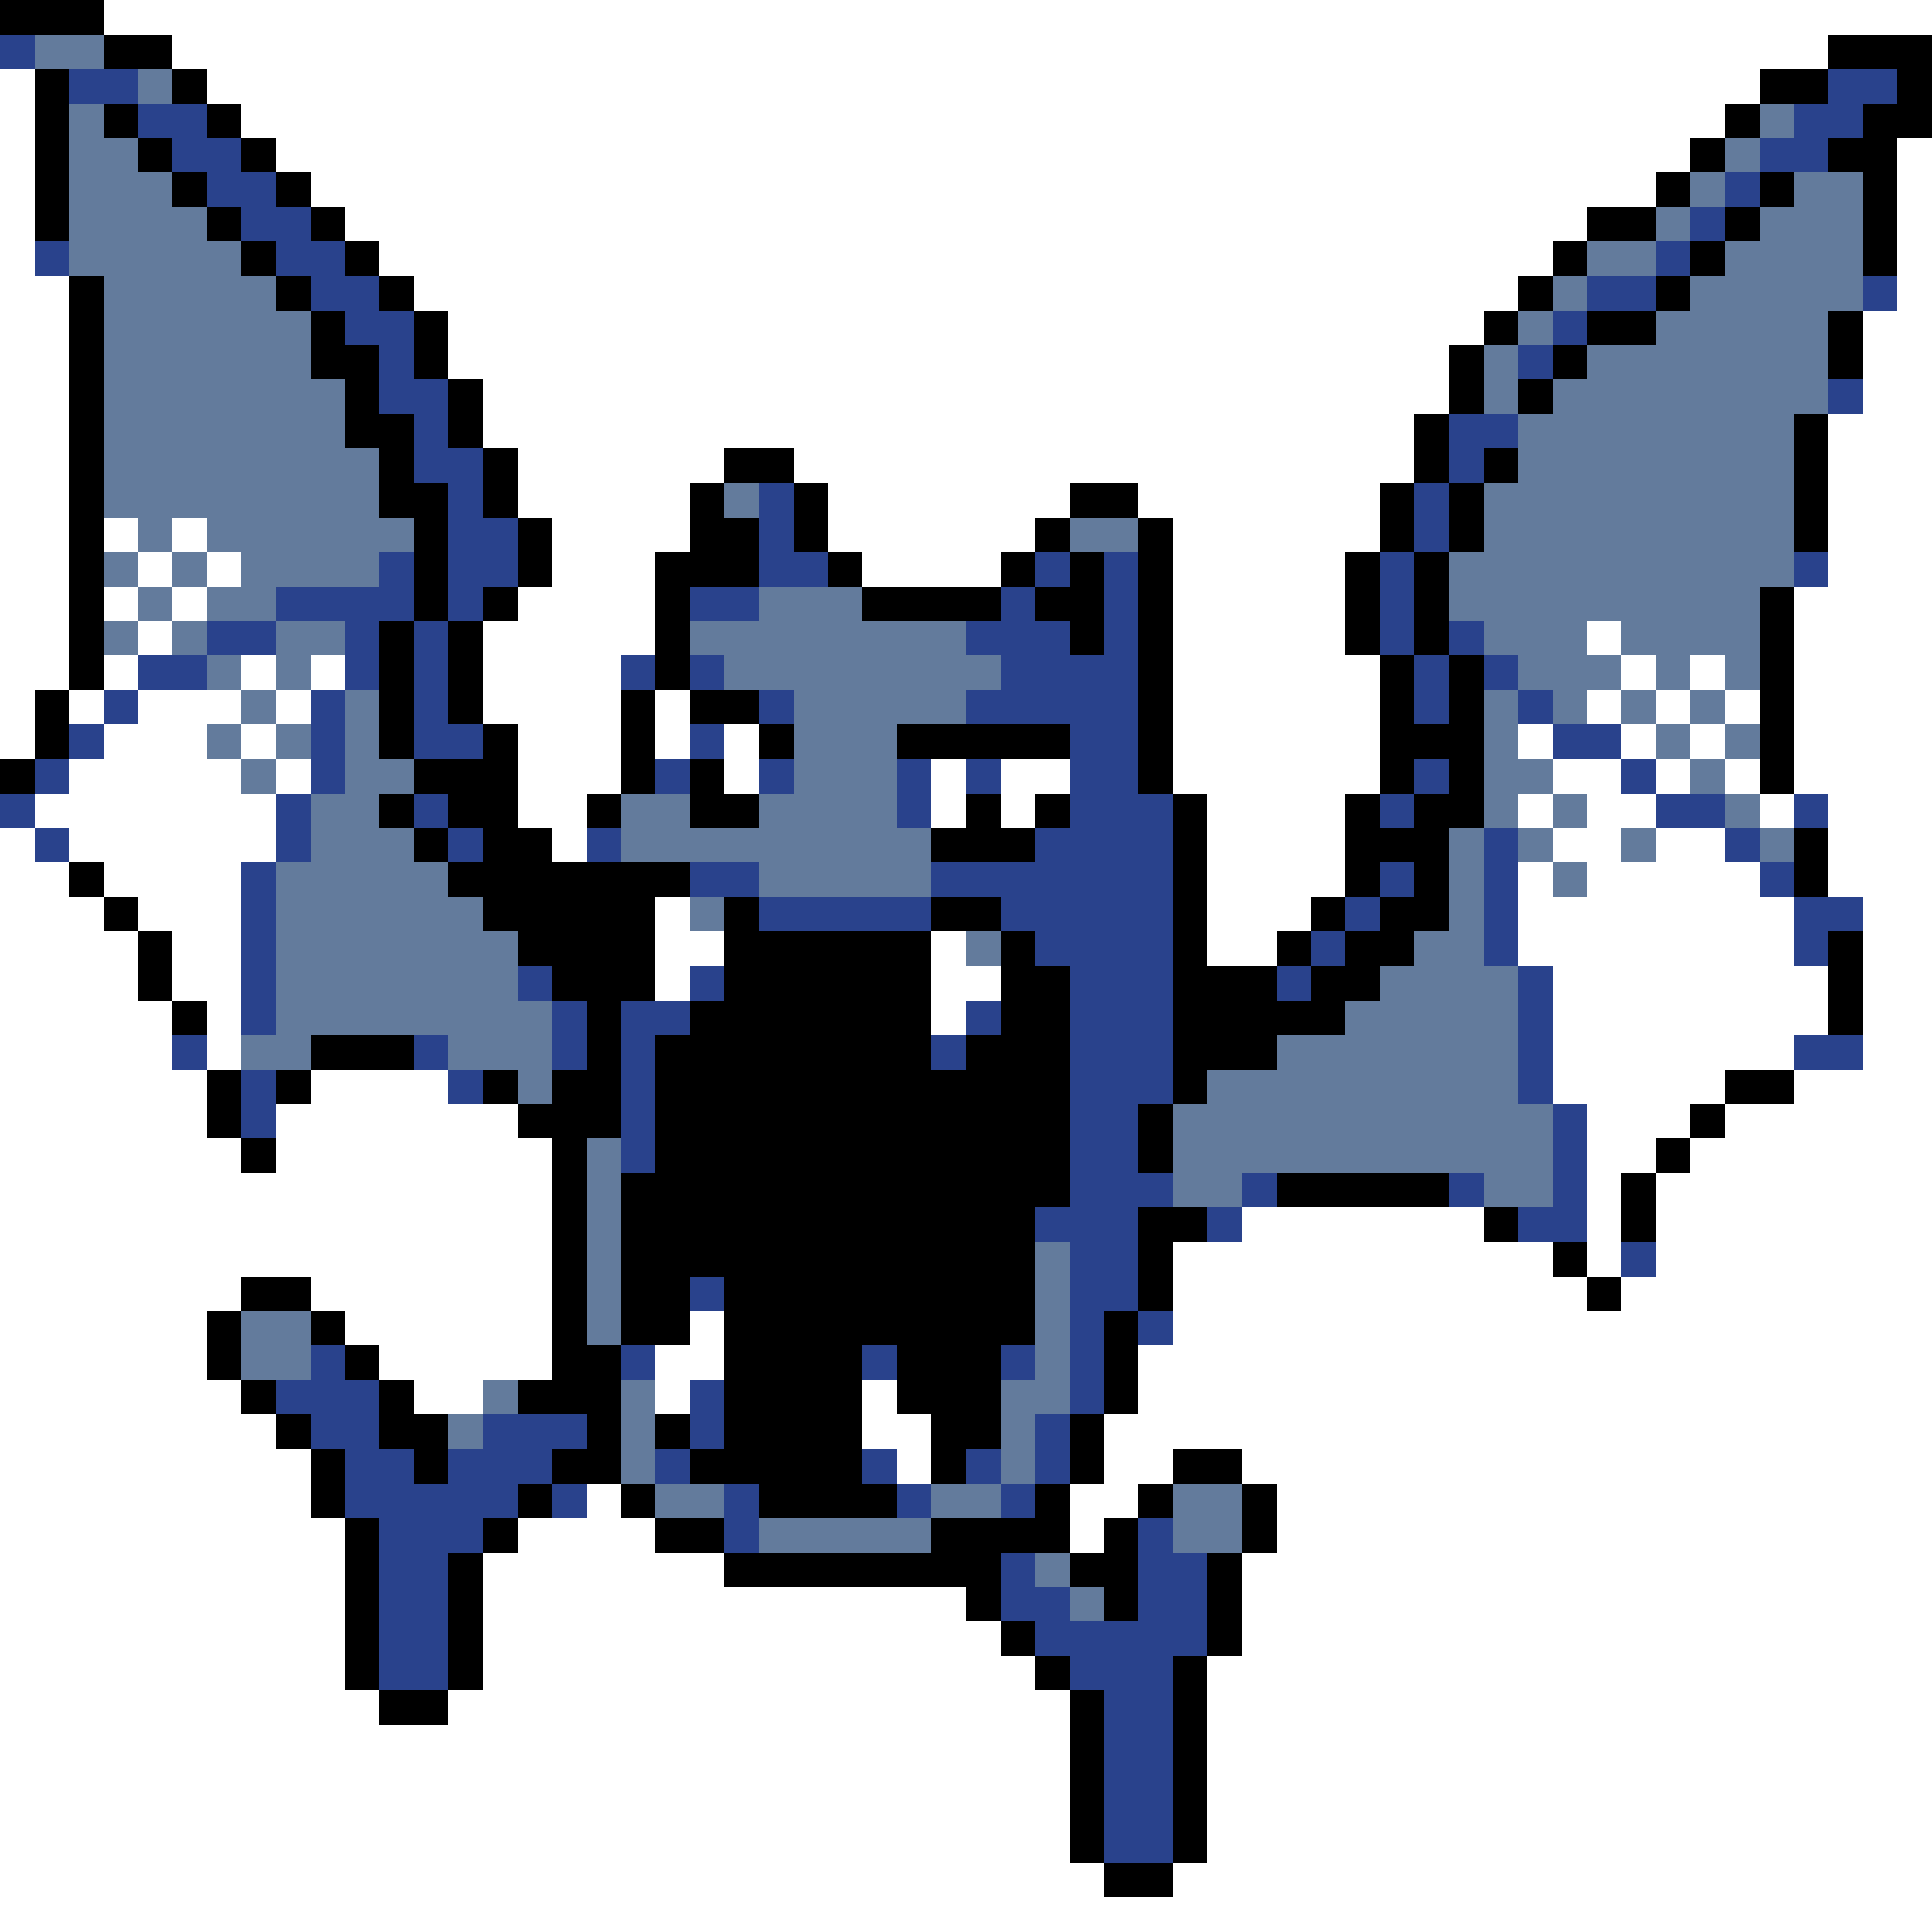 <svg xmlns="http://www.w3.org/2000/svg" viewBox="0 -0.5 56 56" shape-rendering="crispEdges">
<rect x="0" y="-0.5" width="56" height="56" fill="#333333" stroke="none"/>
<path stroke="#000000" d="M0 0h3M3 1h2M53 1h3M1 2h1M5 2h1M51 2h2M55 2h1M1 3h1M3 3h1M6 3h1M50 3h1M54 3h2M1 4h1M4 4h1M7 4h1M49 4h1M53 4h2M1 5h1M5 5h1M8 5h1M48 5h1M51 5h1M54 5h1M1 6h1M6 6h1M9 6h1M46 6h2M50 6h1M54 6h1M7 7h1M10 7h1M45 7h1M49 7h1M54 7h1M2 8h1M8 8h1M11 8h1M44 8h1M48 8h1M2 9h1M9 9h1M12 9h1M43 9h1M46 9h2M53 9h1M2 10h1M9 10h2M12 10h1M42 10h1M45 10h1M53 10h1M2 11h1M10 11h1M13 11h1M42 11h1M44 11h1M2 12h1M10 12h2M13 12h1M41 12h1M52 12h1M2 13h1M11 13h1M14 13h1M21 13h2M41 13h1M43 13h1M52 13h1M2 14h1M11 14h2M14 14h1M20 14h1M23 14h1M31 14h2M40 14h1M42 14h1M52 14h1M2 15h1M12 15h1M15 15h1M20 15h2M23 15h1M30 15h1M33 15h1M40 15h1M42 15h1M52 15h1M2 16h1M12 16h1M15 16h1M19 16h3M24 16h1M29 16h1M31 16h1M33 16h1M39 16h1M41 16h1M2 17h1M12 17h1M14 17h1M19 17h1M25 17h4M30 17h2M33 17h1M39 17h1M41 17h1M51 17h1M2 18h1M11 18h1M13 18h1M19 18h1M31 18h1M33 18h1M39 18h1M41 18h1M51 18h1M2 19h1M11 19h1M13 19h1M19 19h1M33 19h1M40 19h1M42 19h1M51 19h1M1 20h1M11 20h1M13 20h1M18 20h1M20 20h2M33 20h1M40 20h1M42 20h1M51 20h1M1 21h1M11 21h1M14 21h1M18 21h1M22 21h1M26 21h5M33 21h1M40 21h3M51 21h1M0 22h1M12 22h3M18 22h1M20 22h1M33 22h1M40 22h1M42 22h1M51 22h1M11 23h1M13 23h2M17 23h1M20 23h2M28 23h1M30 23h1M34 23h1M39 23h1M41 23h2M12 24h1M14 24h2M27 24h3M34 24h1M39 24h3M52 24h1M2 25h1M13 25h7M34 25h1M39 25h1M41 25h1M52 25h1M3 26h1M14 26h5M21 26h1M27 26h2M34 26h1M38 26h1M40 26h2M4 27h1M15 27h4M21 27h6M29 27h1M34 27h1M37 27h1M39 27h2M53 27h1M4 28h1M16 28h3M21 28h6M29 28h2M34 28h3M38 28h2M53 28h1M5 29h1M17 29h1M20 29h7M29 29h2M34 29h5M53 29h1M9 30h3M17 30h1M19 30h8M28 30h3M34 30h3M6 31h1M8 31h1M14 31h1M16 31h2M19 31h12M34 31h1M50 31h2M6 32h1M15 32h3M19 32h12M33 32h1M49 32h1M7 33h1M16 33h1M19 33h12M33 33h1M48 33h1M16 34h1M18 34h13M37 34h5M47 34h1M16 35h1M18 35h12M33 35h2M43 35h1M47 35h1M16 36h1M18 36h12M33 36h1M45 36h1M7 37h2M16 37h1M18 37h2M21 37h9M33 37h1M46 37h1M6 38h1M9 38h1M16 38h1M18 38h2M21 38h9M32 38h1M6 39h1M10 39h1M16 39h2M21 39h4M26 39h3M32 39h1M7 40h1M11 40h1M15 40h3M21 40h4M26 40h3M32 40h1M8 41h1M11 41h2M17 41h1M19 41h1M21 41h4M27 41h2M31 41h1M9 42h1M12 42h1M16 42h2M20 42h5M27 42h1M31 42h1M34 42h2M9 43h1M15 43h1M18 43h1M22 43h4M30 43h1M33 43h1M36 43h1M10 44h1M14 44h1M19 44h2M27 44h4M32 44h1M36 44h1M10 45h1M13 45h1M21 45h8M31 45h2M35 45h1M10 46h1M13 46h1M28 46h1M32 46h1M35 46h1M10 47h1M13 47h1M29 47h1M35 47h1M10 48h1M13 48h1M30 48h1M34 48h1M11 49h2M31 49h1M34 49h1M31 50h1M34 50h1M31 51h1M34 51h1M31 52h1M34 52h1M31 53h1M34 53h1M32 54h2" />
<path stroke="#ffffff" d="M3 0h53M5 1h48M0 2h1M6 2h45M0 3h1M7 3h43M0 4h1M8 4h41M55 4h1M0 5h1M9 5h39M55 5h1M0 6h1M10 6h36M55 6h1M0 7h1M11 7h34M55 7h1M0 8h2M12 8h32M55 8h1M0 9h2M13 9h30M54 9h2M0 10h2M13 10h29M54 10h2M0 11h2M14 11h28M54 11h2M0 12h2M14 12h27M53 12h3M0 13h2M15 13h6M23 13h18M53 13h3M0 14h2M15 14h5M24 14h7M33 14h7M53 14h3M0 15h2M3 15h1M5 15h1M16 15h4M24 15h6M34 15h6M53 15h3M0 16h2M4 16h1M6 16h1M16 16h3M25 16h4M34 16h5M53 16h3M0 17h2M3 17h1M5 17h1M15 17h4M34 17h5M52 17h4M0 18h2M4 18h1M14 18h5M34 18h5M46 18h1M52 18h4M0 19h2M3 19h1M7 19h1M9 19h1M14 19h4M34 19h6M47 19h1M49 19h1M52 19h4M0 20h1M2 20h1M4 20h3M8 20h1M14 20h4M19 20h1M34 20h6M46 20h1M48 20h1M50 20h1M52 20h4M0 21h1M3 21h3M7 21h1M15 21h3M19 21h1M21 21h1M34 21h6M44 21h1M47 21h1M49 21h1M52 21h4M2 22h5M8 22h1M15 22h3M21 22h1M27 22h1M29 22h2M34 22h6M45 22h2M48 22h1M50 22h1M52 22h4M1 23h7M15 23h2M27 23h1M29 23h1M35 23h4M44 23h1M46 23h2M51 23h1M53 23h3M0 24h1M2 24h6M16 24h1M35 24h4M45 24h2M48 24h2M53 24h3M0 25h2M3 25h4M35 25h4M44 25h1M46 25h5M53 25h3M0 26h3M4 26h3M19 26h1M35 26h3M44 26h8M54 26h2M0 27h4M5 27h2M19 27h2M27 27h1M35 27h2M44 27h8M54 27h2M0 28h4M5 28h2M19 28h1M27 28h2M45 28h8M54 28h2M0 29h5M6 29h1M27 29h1M45 29h8M54 29h2M0 30h5M6 30h1M45 30h7M54 30h2M0 31h6M9 31h4M45 31h5M52 31h4M0 32h6M8 32h7M46 32h3M50 32h6M0 33h7M8 33h8M46 33h2M49 33h7M0 34h16M46 34h1M48 34h8M0 35h16M36 35h7M46 35h1M48 35h8M0 36h16M34 36h11M46 36h1M48 36h8M0 37h7M9 37h7M34 37h12M47 37h9M0 38h6M10 38h6M20 38h1M34 38h22M0 39h6M11 39h5M19 39h2M33 39h23M0 40h7M12 40h2M19 40h1M25 40h1M33 40h23M0 41h8M25 41h2M32 41h24M0 42h9M26 42h1M32 42h2M36 42h20M0 43h9M17 43h1M31 43h2M37 43h19M0 44h10M15 44h4M31 44h1M37 44h19M0 45h10M14 45h7M36 45h20M0 46h10M14 46h14M36 46h20M0 47h10M14 47h15M36 47h20M0 48h10M14 48h16M35 48h21M0 49h11M13 49h18M35 49h21M0 50h31M35 50h21M0 51h31M35 51h21M0 52h31M35 52h21M0 53h31M35 53h21M0 54h32M34 54h22M0 55h56" />
<path stroke="#29428c" d="M0 1h1M2 2h2M53 2h2M4 3h2M52 3h2M5 4h2M51 4h2M6 5h2M50 5h1M7 6h2M49 6h1M1 7h1M8 7h2M48 7h1M9 8h2M46 8h2M54 8h1M10 9h2M45 9h1M11 10h1M44 10h1M11 11h2M53 11h1M12 12h1M42 12h2M12 13h2M42 13h1M13 14h1M22 14h1M41 14h1M13 15h2M22 15h1M41 15h1M11 16h1M13 16h2M22 16h2M30 16h1M32 16h1M40 16h1M52 16h1M8 17h4M13 17h1M20 17h2M29 17h1M32 17h1M40 17h1M6 18h2M10 18h1M12 18h1M28 18h3M32 18h1M40 18h1M42 18h1M4 19h2M10 19h1M12 19h1M18 19h1M20 19h1M29 19h4M41 19h1M43 19h1M3 20h1M9 20h1M12 20h1M22 20h1M28 20h5M41 20h1M44 20h1M2 21h1M9 21h1M12 21h2M20 21h1M31 21h2M45 21h2M1 22h1M9 22h1M19 22h1M22 22h1M26 22h1M28 22h1M31 22h2M41 22h1M47 22h1M0 23h1M8 23h1M12 23h1M26 23h1M31 23h3M40 23h1M48 23h2M52 23h1M1 24h1M8 24h1M13 24h1M17 24h1M30 24h4M43 24h1M50 24h1M7 25h1M20 25h2M27 25h7M40 25h1M43 25h1M51 25h1M7 26h1M22 26h5M29 26h5M39 26h1M43 26h1M52 26h2M7 27h1M30 27h4M38 27h1M43 27h1M52 27h1M7 28h1M15 28h1M20 28h1M31 28h3M37 28h1M44 28h1M7 29h1M16 29h1M18 29h2M28 29h1M31 29h3M44 29h1M5 30h1M12 30h1M16 30h1M18 30h1M27 30h1M31 30h3M44 30h1M52 30h2M7 31h1M13 31h1M18 31h1M31 31h3M44 31h1M7 32h1M18 32h1M31 32h2M45 32h1M18 33h1M31 33h2M45 33h1M31 34h3M36 34h1M42 34h1M45 34h1M30 35h3M35 35h1M44 35h2M31 36h2M47 36h1M20 37h1M31 37h2M31 38h1M33 38h1M9 39h1M18 39h1M25 39h1M29 39h1M31 39h1M8 40h3M20 40h1M31 40h1M9 41h2M14 41h3M20 41h1M30 41h1M10 42h2M13 42h3M19 42h1M25 42h1M28 42h1M30 42h1M10 43h5M16 43h1M21 43h1M26 43h1M29 43h1M11 44h3M21 44h1M33 44h1M11 45h2M29 45h1M33 45h2M11 46h2M29 46h2M33 46h2M11 47h2M30 47h5M11 48h2M31 48h3M32 49h2M32 50h2M32 51h2M32 52h2M32 53h2" />
<path stroke="#637b9c" d="M1 1h2M4 2h1M2 3h1M51 3h1M2 4h2M50 4h1M2 5h3M49 5h1M52 5h2M2 6h4M48 6h1M51 6h3M2 7h5M46 7h2M50 7h4M3 8h5M45 8h1M49 8h5M3 9h6M44 9h1M48 9h5M3 10h6M43 10h1M46 10h7M3 11h7M43 11h1M45 11h8M3 12h7M44 12h8M3 13h8M44 13h8M3 14h8M21 14h1M43 14h9M4 15h1M6 15h6M31 15h2M43 15h9M3 16h1M5 16h1M7 16h4M42 16h10M4 17h1M6 17h2M22 17h3M42 17h9M3 18h1M5 18h1M8 18h2M20 18h8M43 18h3M47 18h4M6 19h1M8 19h1M21 19h8M44 19h3M48 19h1M50 19h1M7 20h1M10 20h1M23 20h5M43 20h1M45 20h1M47 20h1M49 20h1M6 21h1M8 21h1M10 21h1M23 21h3M43 21h1M48 21h1M50 21h1M7 22h1M10 22h2M23 22h3M43 22h2M49 22h1M9 23h2M18 23h2M22 23h4M43 23h1M45 23h1M50 23h1M9 24h3M18 24h9M42 24h1M44 24h1M47 24h1M51 24h1M8 25h5M22 25h5M42 25h1M45 25h1M8 26h6M20 26h1M42 26h1M8 27h7M28 27h1M41 27h2M8 28h7M40 28h4M8 29h8M39 29h5M7 30h2M13 30h3M37 30h7M15 31h1M35 31h9M34 32h11M17 33h1M34 33h11M17 34h1M34 34h2M43 34h2M17 35h1M17 36h1M30 36h1M17 37h1M30 37h1M7 38h2M17 38h1M30 38h1M7 39h2M30 39h1M14 40h1M18 40h1M29 40h2M13 41h1M18 41h1M29 41h1M18 42h1M29 42h1M19 43h2M27 43h2M34 43h2M22 44h5M34 44h2M30 45h1M31 46h1" />
</svg>